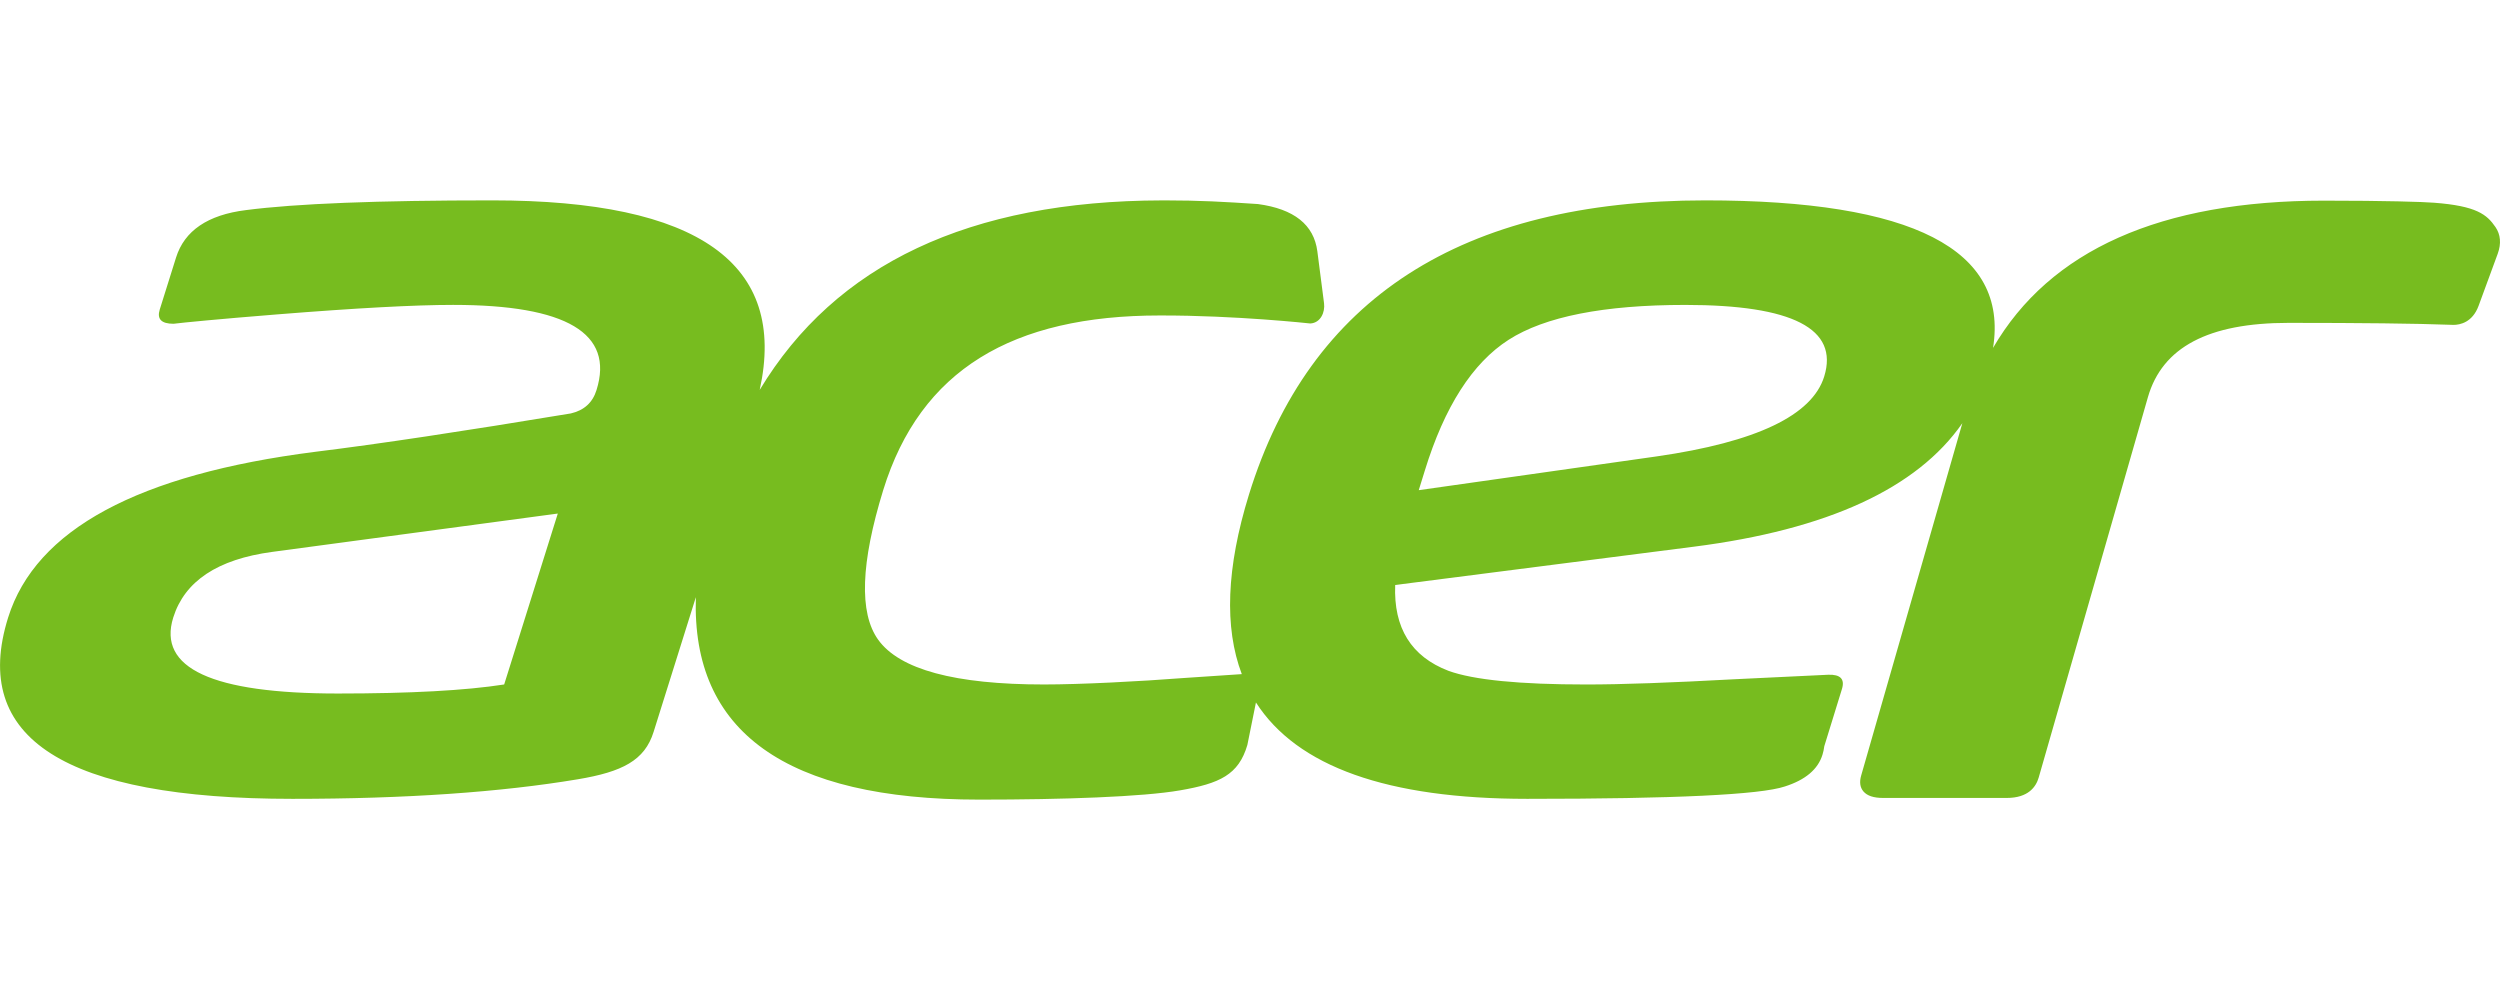 <svg version="1.1" id="Layer_1" xmlns="http://www.w3.org/2000/svg" xmlns:xlink="http://www.w3.org/1999/xlink" x="0px"
    y="0px" width="100px" height="40px" viewBox="0 0 100 23.97" enable-background="new 0 0 100 23.97"
    xml:space="preserve">
    <symbol id="Acer" viewBox="0 -23.971 100 23.971">
        <path fill="#77BC1F" d="M99.818-1.066c-0.343,0.499-0.752,0.843-2.457,0.972c-0.446,0.035-1.922,0.083-4.406,0.083
		c-6.528,0-10.963-1.98-13.233-5.89C80.348-1.968,76.514,0,68.212,0c-9.746,0-15.832-3.925-18.255-11.773
		c-0.901-2.918-0.993-5.309-0.285-7.177l-2.3-0.154c-1.798-0.139-4.162-0.26-5.612-0.26c-3.565,0-5.78,0.599-6.636,1.794
		c-0.767,1.075-0.692,3.069,0.204,5.979c1.488,4.818,5.173,6.987,11.063,6.987c3.053,0.006,6.025-0.321,6.026-0.321v0.001
		c0.409,0.026,0.59,0.452,0.545,0.805l-0.059,0.461l-0.209,1.62c-0.138,1.063-0.93,1.695-2.377,1.891C48.995-0.059,48.01,0,46.562,0
		c-0.027,0-0.054-0.001-0.08-0.001C38.784-0.018,33.42-2.546,30.388-7.582C31.502-2.527,27.944,0,19.699,0
		c-4.582,0-7.868-0.129-9.861-0.389C8.31-0.579,7.379-1.213,7.042-2.286l-0.652-2.08c-0.119-0.382,0.064-0.57,0.554-0.57
		l0.015,0.002c0.362,0.046,1.757,0.183,4.14,0.374c3.151,0.252,5.49,0.379,7.026,0.379c4.537,0,6.447-1.137,5.736-3.406
		c-0.155-0.503-0.5-0.814-1.029-0.936c-4.291-0.711-7.697-1.224-10.217-1.534c-7.09-0.902-11.186-3.109-12.289-6.628
		c-1.514-4.835,2.278-7.254,11.371-7.254c4.535,0,8.342,0.267,11.419,0.783c1.773,0.297,2.672,0.751,3.028,1.894l1.691,5.39
		c-0.176-5.386,3.602-8.098,11.339-8.098c3.35,0,6.526,0.11,8.026,0.37c1.587,0.275,2.345,0.62,2.695,1.817l0.343,1.699
		c1.649-2.57,5.266-3.855,10.85-3.855c5.889,0,9.324,0.165,10.304,0.494c0.821,0.261,1.328,0.685,1.508,1.273
		c0.035,0.105,0.054,0.217,0.072,0.338l0.706,2.288c0.123,0.397-0.062,0.588-0.545,0.571l-3.77-0.181
		c-2.516-0.138-4.486-0.209-5.908-0.209c-2.677,0-4.513,0.182-5.517,0.547c-1.489,0.572-2.198,1.715-2.13,3.433l11.94,1.531
		c5.352,0.684,8.932,2.331,10.746,4.941l-4.046-14.09c-0.077-0.266-0.046-0.48,0.089-0.639c0.151-0.176,0.409-0.261,0.792-0.261
		h4.941c0.863,0,1.172,0.445,1.279,0.819l4.367,15.209c0.575,2.001,2.416,2.975,5.627,2.975c2.898,0,5.084-0.025,6.481-0.077
		c0.037-0.003,0.073-0.004,0.109-0.004c0.272,0,0.765,0.1,1.01,0.761l0.767,2.088C100.055-1.727,100.025-1.37,99.818-1.066z
		 M20.167-19.364c-1.544-0.241-3.759-0.362-6.654-0.362c-5.022,0-7.218,1.013-6.583,3.041c0.457,1.454,1.772,2.33,3.958,2.624
		l11.424,1.534L20.167-19.364z M72.969-7.042c-0.48-1.56-2.716-2.626-6.701-3.199l-9.518-1.351l0.241,0.778
		c0.788,2.563,1.91,4.312,3.357,5.239c1.446,0.926,3.802,1.393,7.065,1.393C71.707-4.182,73.557-5.138,72.969-7.042z" />
    </symbol>
    <use xlink:href="#Acer" width="100" height="23.971" x="0" y="-23.971" transform="matrix(1 0 0 -1 0 0)"
        overflow="visible" />
</svg>